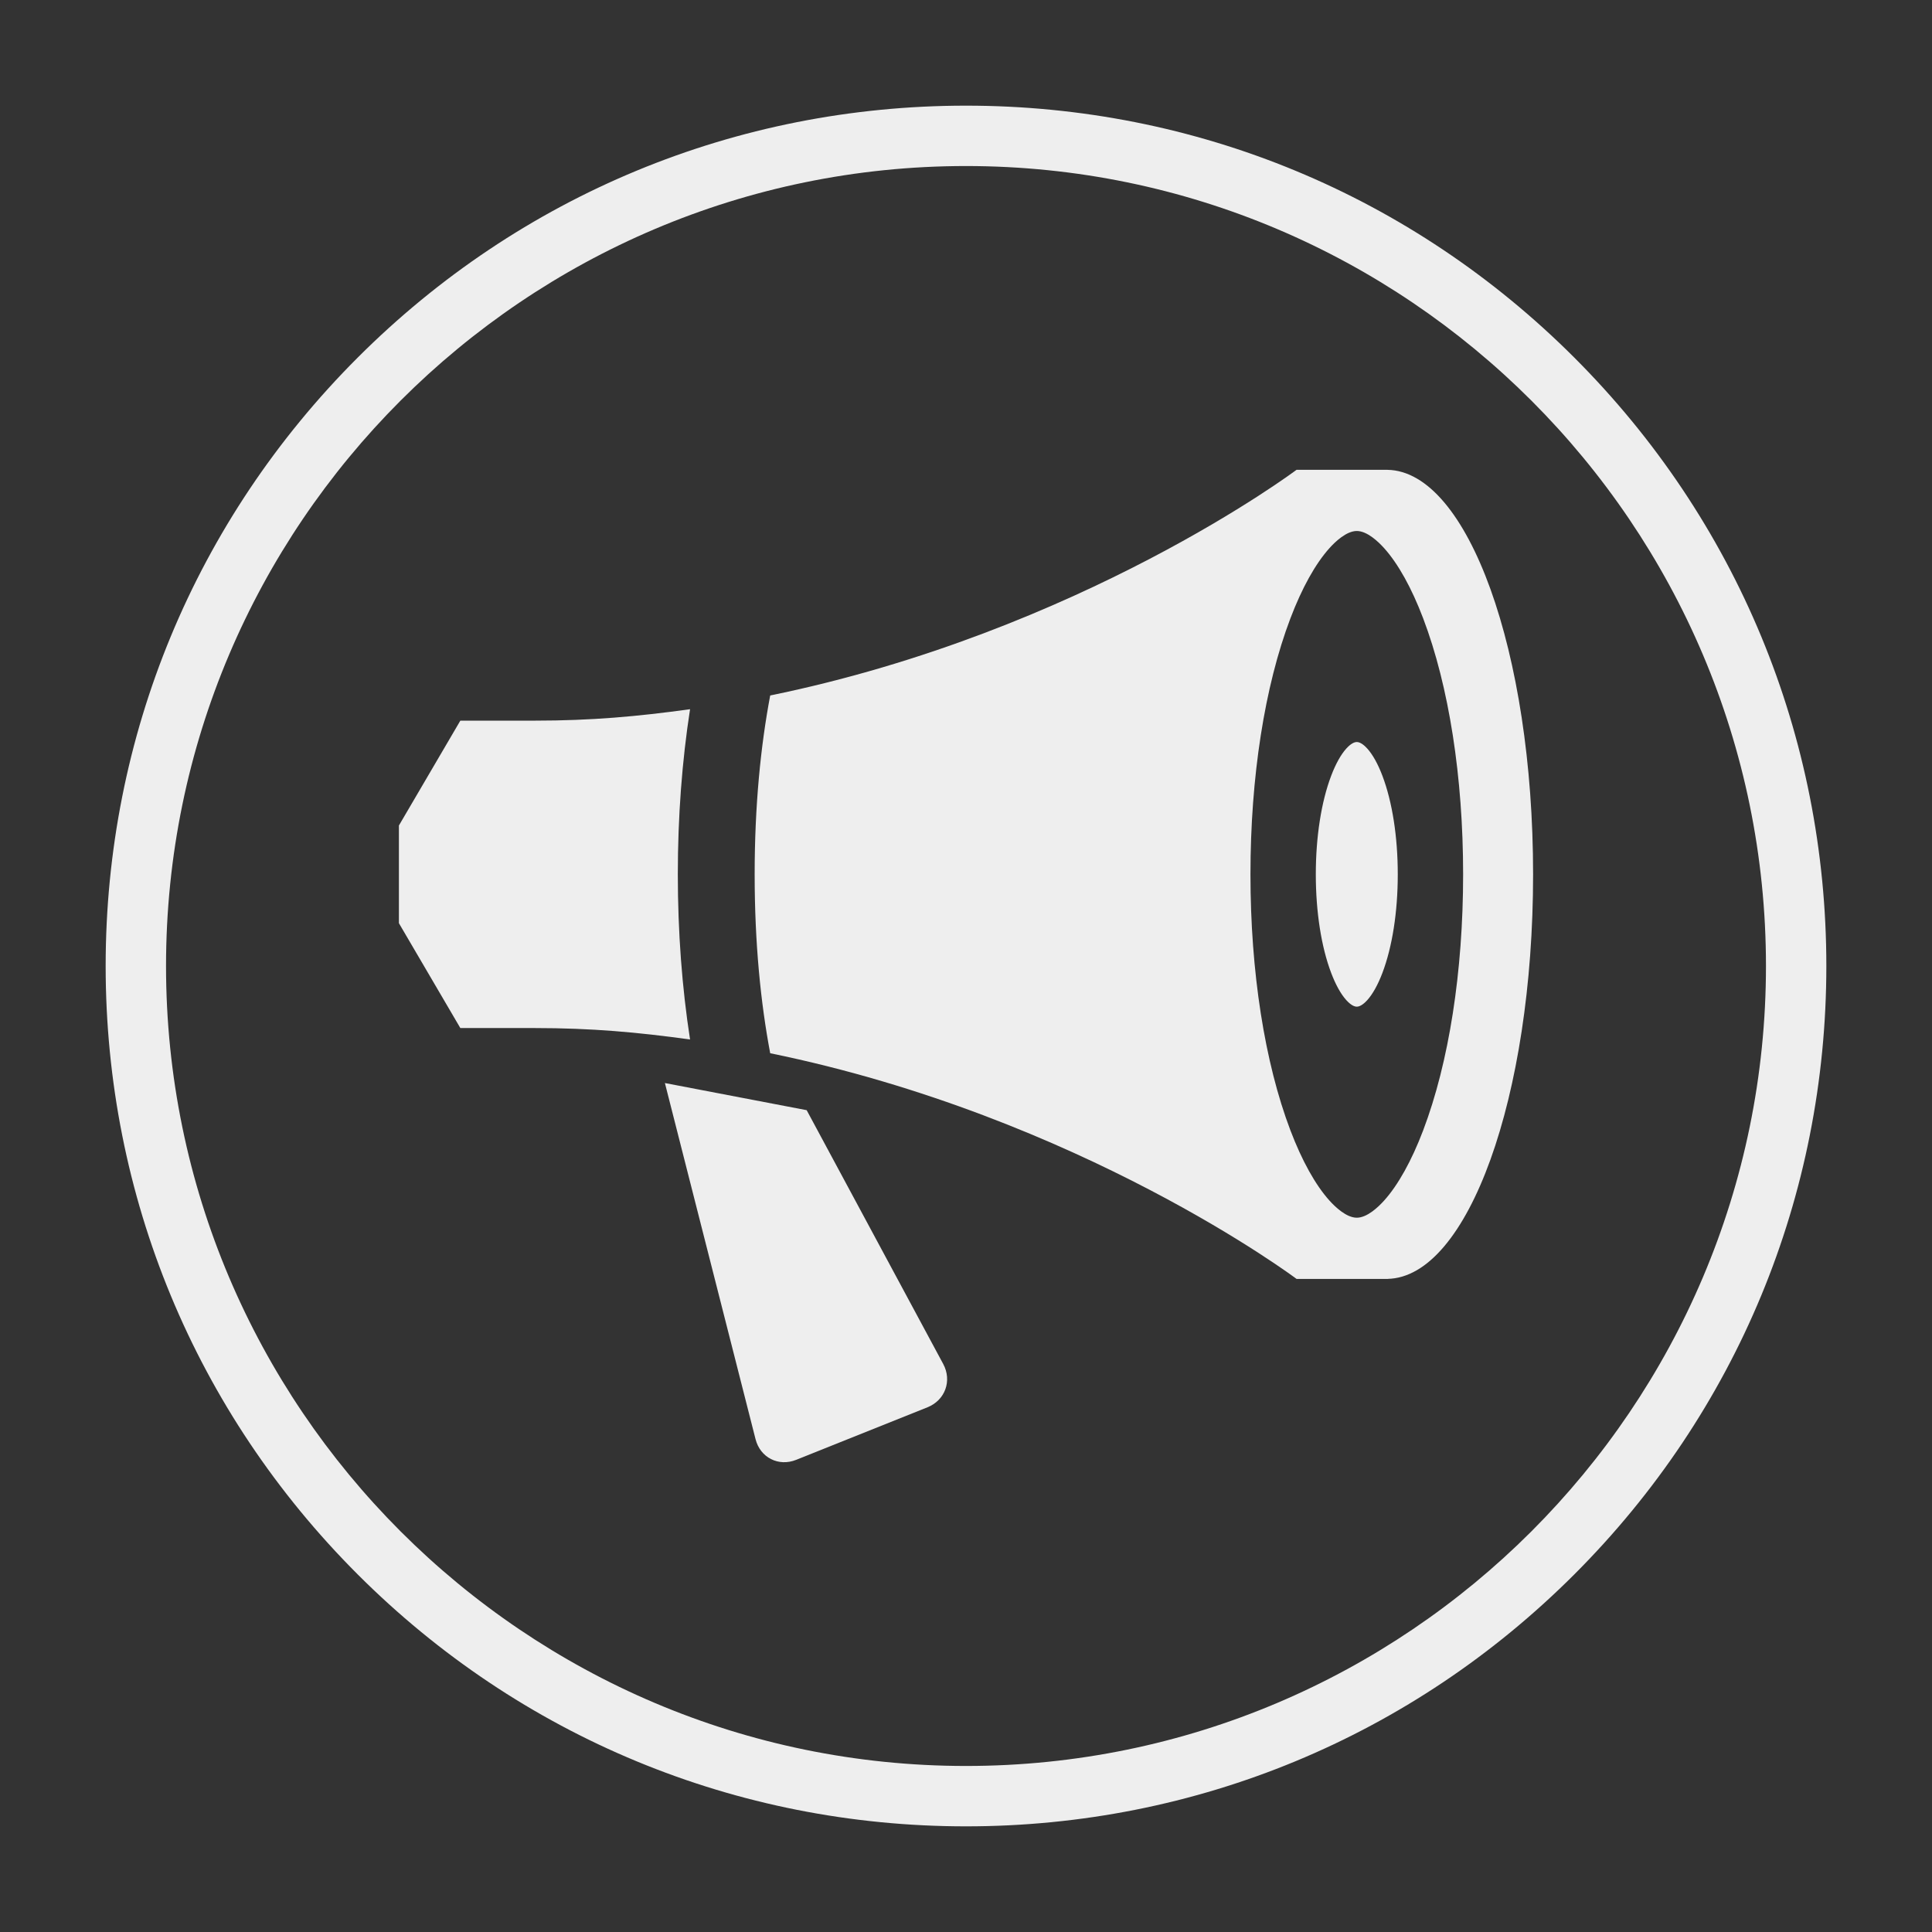 <?xml version="1.0" encoding="utf-8"?>
<!-- Generator: Adobe Illustrator 16.0.0, SVG Export Plug-In . SVG Version: 6.00 Build 0)  -->
<!DOCTYPE svg PUBLIC "-//W3C//DTD SVG 1.1//EN" "http://www.w3.org/Graphics/SVG/1.1/DTD/svg11.dtd">
<svg version="1.1" id="Layer_1" xmlns="http://www.w3.org/2000/svg" xmlns:xlink="http://www.w3.org/1999/xlink" x="0px" y="0px"
	 width="24px" height="24px" viewBox="0 0 512 512" enable-background="new 0 0 512 512" xml:space="preserve">
<rect x="0" y="0" width="512" height="512" fill="#333333" stroke="none"/>
<g>
	<circle display="none" fill="#FFFFFF" cx="256" cy="256" r="220"/>
	<path fill="#EEEEEE" d="M256,484c-60.901,0-118.157-23.716-161.22-66.779S28,316.901,28,256c0-60.901,23.716-118.157,66.78-161.22
		S195.1,28,256,28s118.157,23.716,161.22,66.78S484,195.099,484,256c0,60.901-23.716,118.157-66.779,161.221S316.901,484,256,484z
		 M256,44C139.103,44,44,139.103,44,256s95.103,212,212,212c116.897,0,212-95.103,212-212S372.897,44,256,44z"/>
</g>
<path fill="#EEEEEE" d="M406.286,231.712c0-58.977-17.258-106.825-38.594-107.203c0.086-0.001,0.17-0.009,0.256-0.009h-24.346
	c0,0-57.179,42.953-139.492,59.808c-2.513,13.294-4.119,29.14-4.119,47.404c0,18.266,1.605,34.11,4.119,47.405
	c82.313,16.854,139.492,59.809,139.492,59.809h24.346c-0.086,0-0.169-0.008-0.256-0.01
	C389.031,338.537,406.286,290.689,406.286,231.712z M359.563,322.705c-2.754,0-5.733-2.859-7.264-4.564
	c-3.708-4.127-7.277-10.555-10.328-18.588c-6.827-17.973-10.587-42.064-10.587-67.841c0-25.774,3.76-49.867,10.587-67.84
	c3.05-8.033,6.622-14.46,10.328-18.588c1.53-1.706,4.51-4.565,7.264-4.565c2.753,0,5.734,2.86,7.263,4.565
	c3.709,4.128,7.278,10.555,10.329,18.588c6.826,17.973,10.587,42.066,10.587,67.84c0,25.773-3.761,49.867-10.587,67.841
	c-3.05,8.033-6.623,14.461-10.329,18.588C365.298,319.846,362.317,322.705,359.563,322.705z M179.628,231.712
	c0-15.248,1.118-30.065,3.244-43.763c-13.905,1.924-26.107,3.03-41.193,3.03c-19.684,0-19.684,0-19.684,0l-16.281,27.793v25.88
	l16.279,27.792c0,0,0,0,19.684,0c15.086,0,27.289,1.107,41.193,3.031C180.747,261.779,179.628,246.961,179.628,231.712z
	 M213.777,294.209l-37.571-7.193l24.022,94.381c1.244,4.883,6.089,7.35,10.768,5.475l34.8-13.928
	c4.68-1.871,6.553-7.033,4.167-11.473L213.777,294.209z M359.563,266.781c-1.062,0-2.21-1.102-2.8-1.758
	c-1.43-1.592-2.805-4.068-3.98-7.166c-2.631-6.926-4.08-16.211-4.08-26.146c0-9.934,1.449-19.22,4.08-26.146
	c1.176-3.097,2.553-5.573,3.98-7.165c0.59-0.657,1.738-1.759,2.8-1.759s2.21,1.103,2.8,1.759c1.43,1.592,2.805,4.068,3.98,7.165
	c2.631,6.927,4.08,16.213,4.08,26.146s-1.449,19.22-4.08,26.146c-1.176,3.098-2.553,5.574-3.98,7.166
	C361.773,265.68,360.625,266.781,359.563,266.781z"/>
</svg>
